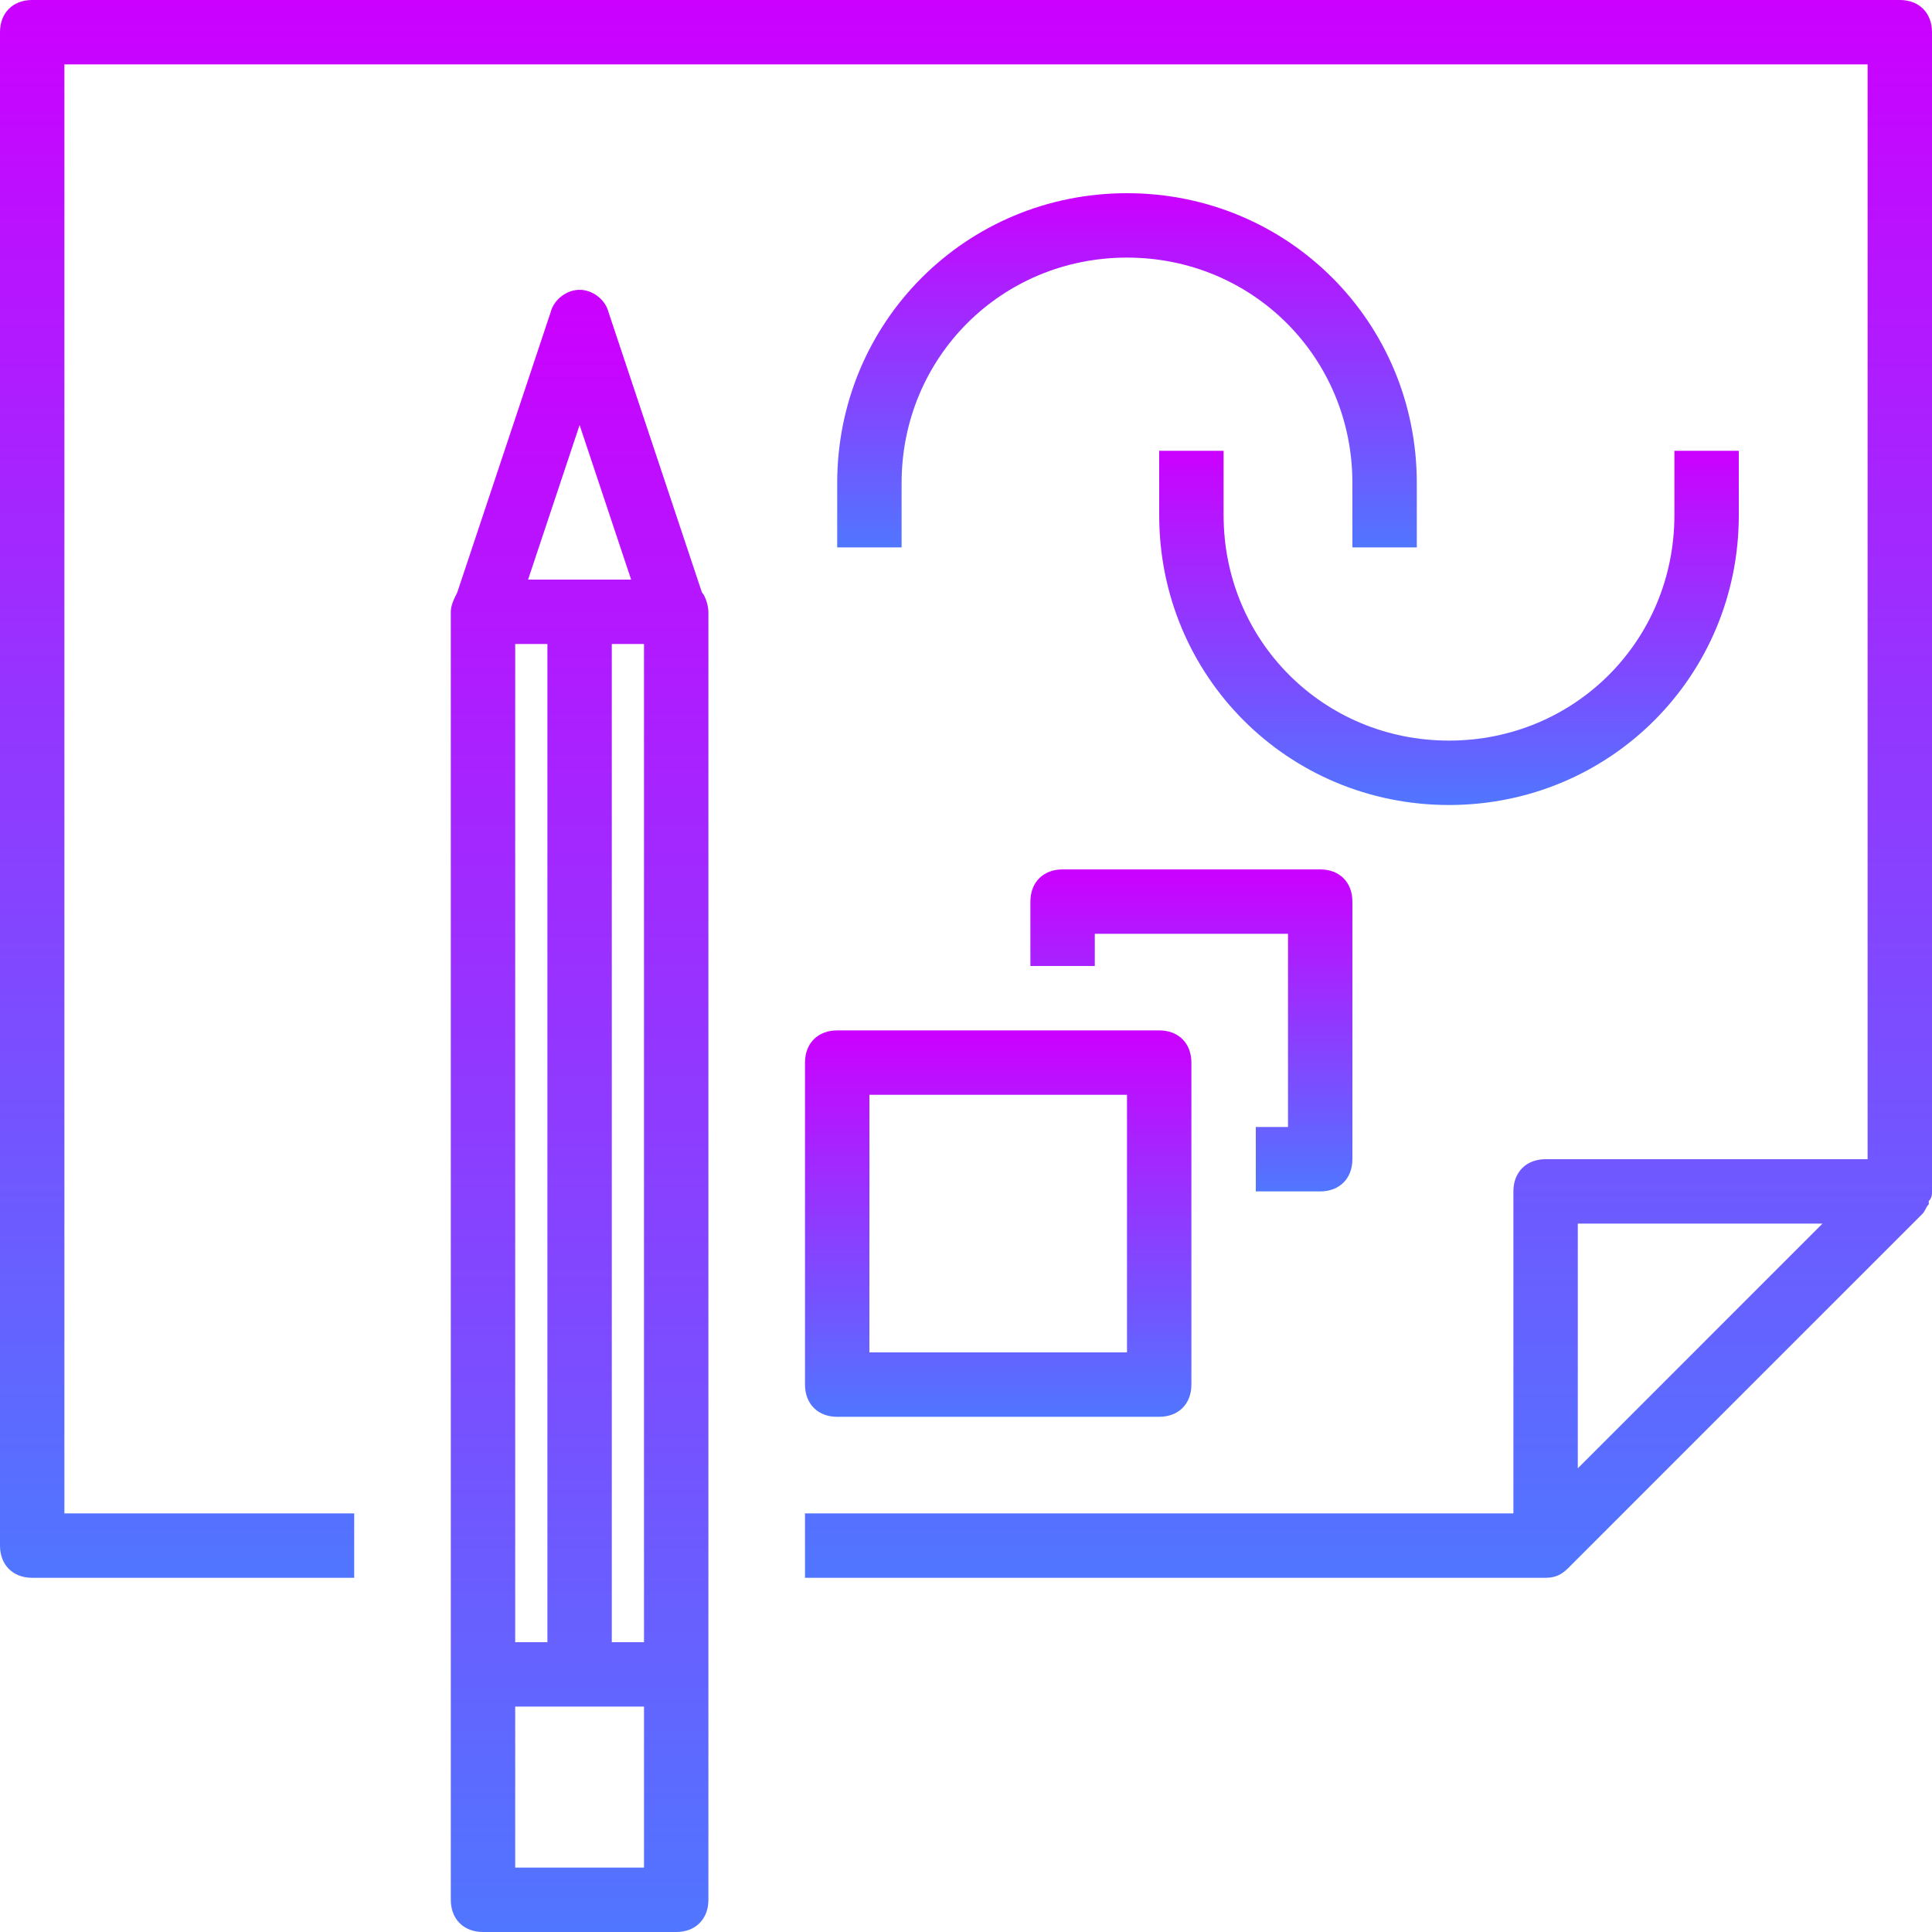 <svg width="351" height="351" viewBox="0 0 351 351" fill="none" xmlns="http://www.w3.org/2000/svg">
<path d="M351 216.45V5.85C351 2.34 348.66 0 345.15 0H5.85C2.34 0 0 2.34 0 5.85V280.8C0 284.31 2.34 286.65 5.85 286.65H64.35V274.95H11.7V11.7H339.3V210.6H280.8C277.29 210.6 274.95 212.94 274.95 216.45V274.95H146.25V286.65H280.8C282.555 286.65 283.725 286.065 284.895 284.895L349.245 220.545C349.83 219.96 349.83 219.375 350.415 218.79V218.205C351 217.62 351 217.035 351 216.45ZM286.65 222.3H331.11L308.88 244.53L286.65 266.76V222.3Z" fill="url(#paint0_linear_30_200)"/>
<path d="M110.565 56.745C109.98 54.405 107.64 52.65 105.3 52.65C102.96 52.65 100.62 54.405 100.035 56.745L83.07 107.64C82.485 108.81 81.9 109.98 81.9 111.15V304.2V345.15C81.9 348.66 84.24 351 87.75 351H122.85C126.36 351 128.7 348.66 128.7 345.15V304.2V111.15C128.7 109.98 128.115 108.225 127.53 107.64L110.565 56.745ZM93.6 117H99.45V298.35H93.6V117ZM111.15 117H117V298.35H111.15V117ZM105.3 77.22L114.66 105.3H95.94L105.3 77.22ZM117 339.3H93.6V310.05H99.45H111.15H117V339.3Z" fill="url(#paint1_linear_30_200)"/>
<path d="M204.75 35.1C175.5 35.1 152.1 58.5 152.1 87.75V99.45H163.8V87.75C163.8 64.935 181.935 46.8 204.75 46.8C227.565 46.8 245.7 64.935 245.7 87.75V99.45H257.4V87.75C257.4 58.5 234 35.1 204.75 35.1Z" fill="url(#paint2_linear_30_200)"/>
<path d="M315.9 93.6V81.9H304.2V93.6C304.2 116.415 286.065 134.55 263.25 134.55C240.435 134.55 222.3 116.415 222.3 93.6V81.9H210.6V93.6C210.6 122.85 234 146.25 263.25 146.25C292.5 146.25 315.9 122.85 315.9 93.6Z" fill="url(#paint3_linear_30_200)"/>
<path d="M146.25 193.05V251.55C146.25 255.06 148.59 257.4 152.1 257.4H210.6C214.11 257.4 216.45 255.06 216.45 251.55V193.05C216.45 189.54 214.11 187.2 210.6 187.2H152.1C148.59 187.2 146.25 189.54 146.25 193.05ZM157.95 198.9H204.75V245.7H157.95V198.9Z" fill="url(#paint4_linear_30_200)"/>
<path d="M228.15 204.75V216.45H239.85C243.36 216.45 245.7 214.11 245.7 210.6V163.8C245.7 160.29 243.36 157.95 239.85 157.95H193.05C189.54 157.95 187.2 160.29 187.2 163.8V175.5H198.9V169.65H234V204.75H228.15Z" fill="url(#paint5_linear_30_200)"/>
<defs>
<linearGradient id="paint0_linear_30_200" x1="175.5" y1="0" x2="175.5" y2="286.65" gradientUnits="userSpaceOnUse">
<stop stop-color="#CC00FF"/>
<stop offset="1" stop-color="#5076FF"/>
</linearGradient>
<linearGradient id="paint1_linear_30_200" x1="105.3" y1="52.65" x2="105.3" y2="351" gradientUnits="userSpaceOnUse">
<stop stop-color="#CC00FF"/>
<stop offset="1" stop-color="#5076FF"/>
</linearGradient>
<linearGradient id="paint2_linear_30_200" x1="204.75" y1="35.1" x2="204.75" y2="99.45" gradientUnits="userSpaceOnUse">
<stop stop-color="#CC00FF"/>
<stop offset="1" stop-color="#5076FF"/>
</linearGradient>
<linearGradient id="paint3_linear_30_200" x1="263.25" y1="81.9" x2="263.25" y2="146.25" gradientUnits="userSpaceOnUse">
<stop stop-color="#CC00FF"/>
<stop offset="1" stop-color="#5076FF"/>
</linearGradient>
<linearGradient id="paint4_linear_30_200" x1="181.35" y1="187.2" x2="181.35" y2="257.4" gradientUnits="userSpaceOnUse">
<stop stop-color="#CC00FF"/>
<stop offset="1" stop-color="#5076FF"/>
</linearGradient>
<linearGradient id="paint5_linear_30_200" x1="216.45" y1="157.95" x2="216.45" y2="216.45" gradientUnits="userSpaceOnUse">
<stop stop-color="#CC00FF"/>
<stop offset="1" stop-color="#5076FF"/>
</linearGradient>
</defs>
</svg>
